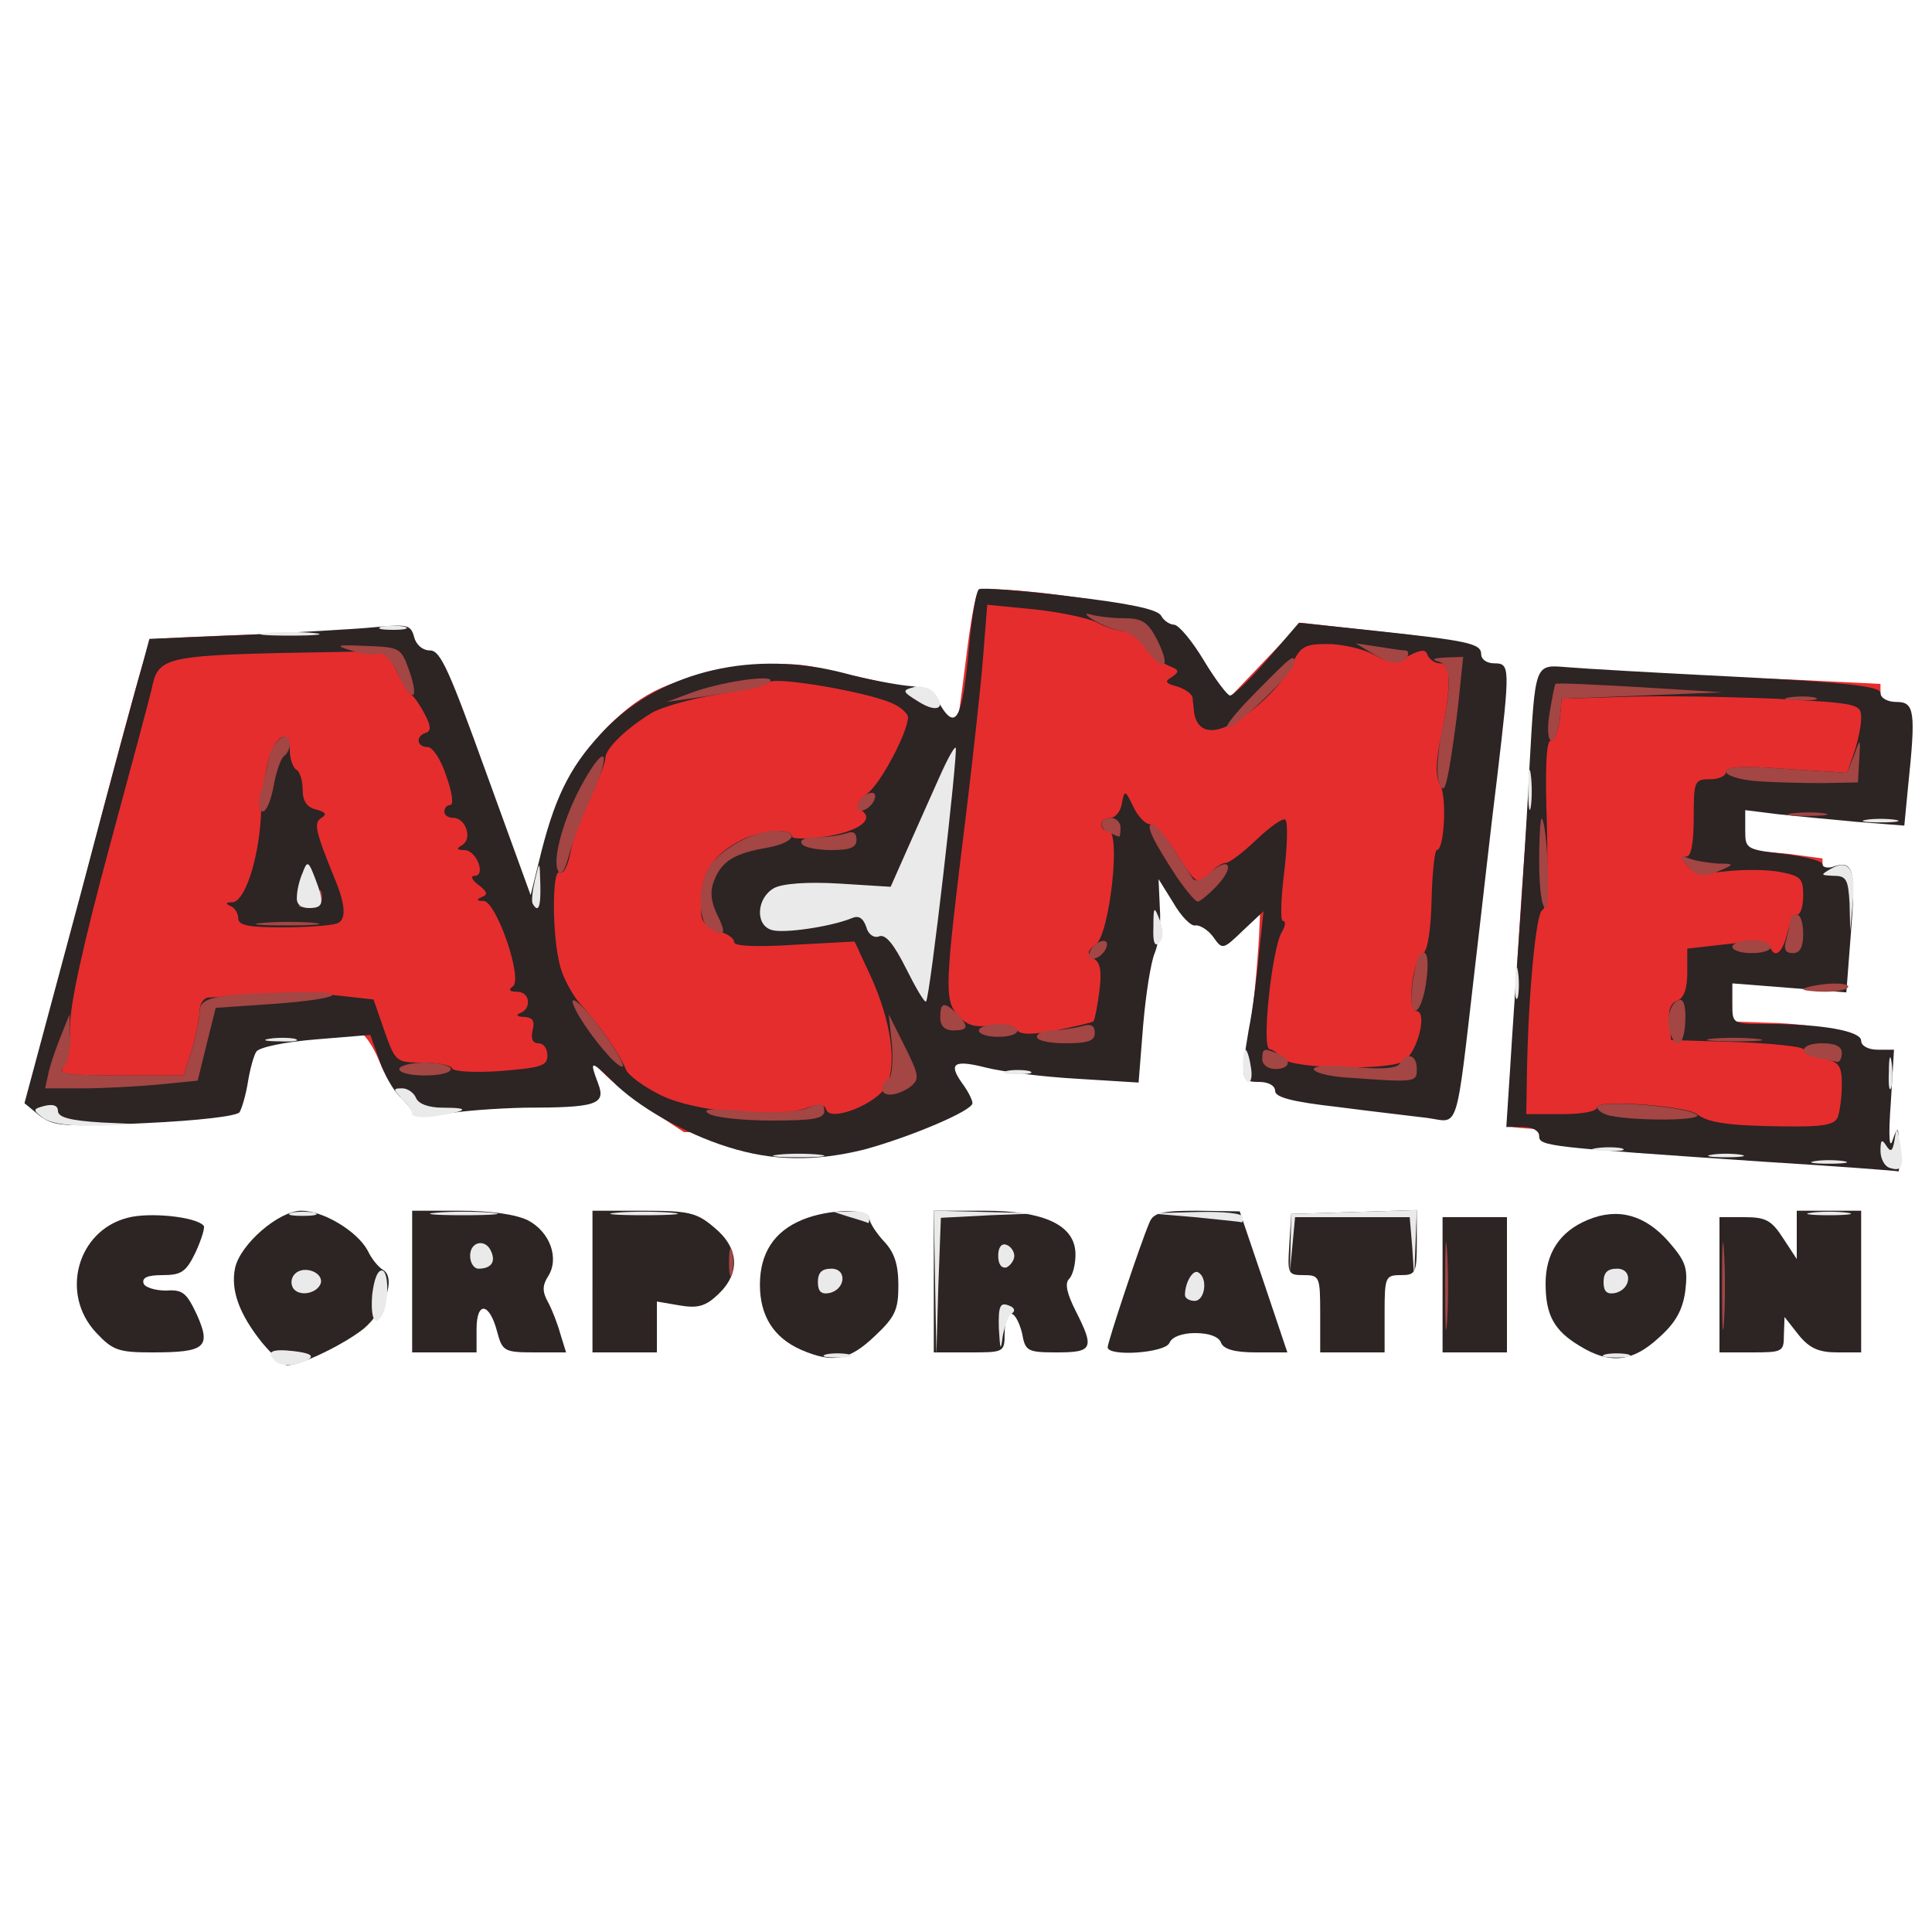 <?xml version="1.0" encoding="utf-8"?>
<!DOCTYPE svg PUBLIC "-//W3C//DTD SVG 20010904//EN" "http://www.w3.org/TR/2001/REC-SVG-20010904/DTD/svg10.dtd">
<svg version="1.0" xmlns="http://www.w3.org/2000/svg" width="300px" height="300px" viewBox="0 0 300 300" preserveAspectRatio="xMidYMid meet">
 <g fill="#e52d2e">
  <path d="M264 177.3 c-0.8 -0.2 -2.2 -0.7 -3 -1.1 -0.8 -0.3 -7 -0.6 -13.7 -0.7 -6.7 0 -12.4 -0.3 -12.7 -0.6 -0.8 -0.8 2.9 -58.6 4.2 -65.4 l0.7 -4 12 -0.3 c6.6 -0.2 18.4 0 26.3 0.3 l14.2 0.7 0 5.3 c0 2.8 -0.5 6.7 -1.1 8.5 l-1.2 3.3 -9.3 -0.6 c-5.9 -0.4 -9.4 -0.3 -9.4 0.3 0 0.6 -1.1 1 -2.5 1 -2.2 0 -2.5 0.4 -2.5 4 0 3.8 0.1 4 3.3 4 1.7 0 5.6 0.3 8.5 0.6 l5.2 0.7 0 5.8 c0 3.3 -0.4 5.9 -0.9 5.9 -0.5 0 -1.2 1.4 -1.6 3.1 l-0.7 3.1 -7.5 -0.7 -7.4 -0.7 0.3 4.4 0.3 4.3 8.8 0.3 c4.8 0.1 8.7 0.7 8.7 1.1 0 0.5 1.4 1.1 3 1.5 3 0.5 3 0.6 3 7 0 10 0.5 9.6 -12.4 9.5 -6.1 0 -11.8 -0.3 -12.6 -0.6z"/>
  <path d="M100.9 172.3 c-5.1 -3.3 -9 -7 -11.6 -11 -1 -1.5 -1.2 -1.1 -1.2 2.8 l-0.1 4.6 -10.2 0.8 c-7.1 0.5 -10.3 0.4 -10.6 -0.4 -0.2 -0.6 -1.8 -1.1 -3.7 -1.1 -2.7 0 -3.5 -0.5 -4.6 -3.2 -2.7 -6.6 -6.8 -8.2 -18.5 -7.1 -5.4 0.5 -6.4 0.9 -6.4 2.5 0 1 -0.6 3.6 -1.2 5.8 l-1.3 4 -12.7 0 -12.8 0 0 -3.4 c0 -1.9 0.4 -3.7 1 -4.1 0.5 -0.3 0.7 -1.1 0.4 -1.8 -0.4 -1.1 15.1 -60.5 16 -61.4 0.1 -0.1 9.1 -0.6 19.9 -0.9 l19.6 -0.7 1.7 3.6 c1 2.1 2.1 3.7 2.5 3.7 0.8 0 0.9 0.3 9.1 23 l6.3 17.5 0.6 -6 c1 -10 5.7 -21.1 11.3 -26.7 5.5 -5.5 10 -7.5 19.9 -8.9 7.5 -1.1 9.4 -1.1 15.9 0.5 4 0.9 8.8 2 10.6 2.3 3 0.5 3.2 0.8 3.2 4.7 0 2.7 -1.1 6.5 -2.9 10.2 -1.6 3.2 -3.2 6.9 -3.5 8.1 -0.8 2.5 -3.7 3.4 -13.5 3.8 -5.9 0.3 -7.8 0.8 -9.7 2.6 -3.1 2.9 -3 4.7 0.1 5.5 1.4 0.3 2.5 1 2.5 1.6 0 0.6 3.6 0.7 9.3 0.2 l9.2 -0.6 2.7 5.8 c3.4 7.3 4.6 17.9 2.7 22.3 -1.9 4.3 -5.3 5.1 -21.1 5 l-13.6 -0.1 -5.3 -3.5z m-52.4 -33.5 c-1.6 -5.4 -3 -9.4 -3.5 -10 -0.3 -0.5 -1.3 2.1 -2.1 5.7 l-1.5 6.5 3.9 0 c3.5 0 3.8 -0.2 3.2 -2.2z"/>
  <path d="M196.6 167.5 c-1 -0.8 -2.3 -1.6 -2.8 -1.7 -0.5 -0.2 -0.4 -2.7 0.2 -5.8 0.6 -3 1.2 -9.6 1.5 -14.6 0.4 -8.6 0.3 -9.2 -1.5 -8.7 -1.1 0.3 -2.5 1.1 -3.1 1.9 -0.6 0.8 -2.8 1.4 -4.8 1.4 -3.2 0 -3.9 -0.5 -6.6 -4.8 l-3 -4.7 -0.7 7 c-1.2 12.4 -2.6 23.6 -3 24.1 -1.4 1.3 -12.2 2.4 -18.3 1.8 -10.2 -1 -10.9 -2 -10.1 -15.4 0.4 -5.8 1.6 -16.6 2.7 -24 1 -7.4 2.4 -17.5 3 -22.5 0.6 -4.9 1.4 -9.3 1.8 -9.7 0.8 -1 17.2 0.8 23 2.5 2.4 0.6 5.1 2.1 6 3.3 0.9 1.1 2.4 2.3 3.4 2.7 0.9 0.3 1.7 1.3 1.7 2.2 0 0.8 0.4 1.5 0.9 1.5 0.5 0 1.4 1.2 1.9 2.8 l1 2.7 6.1 -6.4 6.1 -6.4 10.7 1.2 c16.3 1.8 15.3 1.3 15.3 8.5 0 3.3 -0.4 7.5 -0.9 9.3 -0.6 2 -0.5 3.5 0.2 4.2 0.7 0.7 0.7 3.7 -0.1 10.3 -0.6 5.1 -1.4 11.9 -1.8 15.1 -0.3 3.1 -0.9 5.7 -1.3 5.7 -0.3 0 -0.6 3.4 -0.6 7.5 0 10 -0.7 10.4 -14.5 10.4 -7.6 0 -11 -0.4 -12.4 -1.4z"/>
 </g>
 <g fill="#2d2424">
  <path d="M40.7 208.5 c-3.6 -4.5 -4.9 -8.2 -4.2 -11.6 0.8 -3.7 6.8 -8.9 10.3 -8.9 3.4 0 8.7 3.2 10.3 6.2 0.6 1.3 1.7 2.6 2.4 3 2 1.2 0.3 6.3 -3 9.1 -3 2.4 -9.7 5.7 -11.9 5.7 -0.6 0 -2.3 -1.6 -3.9 -3.5z"/>
  <path d="M124.4 209.6 c-4.3 -1.9 -6.4 -5.3 -6.4 -10.1 0 -4.9 2.2 -8.3 6.6 -10.1 4.1 -1.7 10.4 -1.8 10.4 -0.2 0 0.6 1 2.2 2.3 3.6 1.6 1.7 2.2 3.6 2.2 6.8 0 3.8 -0.5 4.9 -3.7 7.9 -4 3.8 -6.5 4.2 -11.4 2.1z"/>
  <path d="M245.3 209 c-4 -2.4 -5.3 -4.8 -5.3 -9.7 0 -4.7 2.2 -8.1 6.6 -9.9 4.6 -1.9 8.8 -0.8 12.5 3.4 2.7 3.1 3 4.1 2.6 7.6 -0.4 3 -1.5 5 -4.1 7.3 -4.1 3.8 -7.6 4.2 -12.3 1.3z"/>
  <path d="M14.9 206.9 c-5.6 -6 -2.9 -15.8 4.9 -17.8 3.3 -0.9 10.5 -0.2 11.8 1.2 0.3 0.2 -0.3 2.1 -1.2 4.1 -1.5 3.1 -2.2 3.6 -5.2 3.6 -2.3 0 -3.2 0.4 -2.9 1.3 0.2 0.6 1.8 1.1 3.5 1.1 2.6 -0.2 3.2 0.4 4.8 3.8 2.2 5 1.3 5.8 -6.9 5.8 -5.3 0 -6.2 -0.3 -8.8 -3.1z"/>
  <path d="M64 199 l0 -11 7.5 0 c4.8 0 8.7 0.6 10.5 1.5 3.4 1.8 4.9 5.9 3.1 8.7 -0.9 1.4 -0.9 2.4 0 4 0.6 1.1 1.5 3.4 1.9 4.9 l0.9 2.9 -4.9 0 c-4.7 0 -5 -0.2 -5.8 -3.2 -1.2 -4.6 -3.2 -4.8 -3.2 -0.4 l0 3.6 -5 0 -5 0 0 -11z"/>
  <path d="M92 199 l0 -11 7.9 0 c7.1 0 8.3 0.3 11 2.6 3.9 3.2 4.1 7.1 0.6 10.4 -1.9 1.8 -3.1 2.2 -6 1.7 l-3.5 -0.6 0 4 0 3.9 -5 0 -5 0 0 -11z"/>
  <path d="M145 199 l0 -11 7.8 0 c9.5 0 14.2 2.3 14.2 6.8 0 1.5 -0.4 3.2 -1 3.8 -0.7 0.7 -0.3 2.3 1 4.9 3 5.9 2.7 6.5 -2.9 6.5 -4.6 0 -4.9 -0.2 -5.4 -3 -0.4 -1.6 -1.1 -3 -1.7 -3 -0.5 0 -1 1.4 -1 3 0 3 -0.1 3 -5.5 3 l-5.5 0 0 -11z"/>
  <path d="M172 209.2 c0 -0.8 5 -15.9 6.5 -19.4 0.6 -1.5 2 -1.8 7.4 -1.8 l6.6 0.1 3.7 10.9 3.7 11 -4.9 0 c-3.3 0 -5 -0.5 -5.4 -1.5 -0.3 -0.9 -1.8 -1.5 -4 -1.5 -2.1 0 -3.6 0.6 -4 1.5 -0.6 1.6 -9.6 2.2 -9.6 0.7z"/>
  <path d="M205 204 c0 -5.8 -0.1 -6 -2.6 -6 -2.4 0 -2.5 -0.2 -2.2 -4.7 l0.3 -4.8 9.8 -0.3 9.7 -0.3 0 5.1 c0 4.7 -0.2 5 -2.5 5 -2.4 0 -2.5 0.3 -2.5 6 l0 6 -5 0 -5 0 0 -6z"/>
  <path d="M224 199.5 l0 -10.5 5 0 5 0 0 10.5 0 10.5 -5 0 -5 0 0 -10.5z"/>
  <path d="M267 199.5 l0 -10.5 3.9 0 c3.3 0 4.2 0.5 6 3.3 l2.1 3.2 0 -3.7 0 -3.8 5 0 5 0 0 11 0 11 -3.7 0 c-2.8 0 -4.3 -0.6 -6 -2.7 l-2.2 -2.8 -0.1 2.8 c0 2.6 -0.2 2.7 -5 2.7 l-5 0 0 -10.5z"/>
  <path d="M274 180.4 c-33.8 -2.3 -35 -2.4 -35 -4 0 -0.8 -1 -1.4 -2.5 -1.4 l-2.6 0 0.6 -9.2 c0.3 -5.1 1 -15.1 1.5 -22.3 0.5 -7.1 1.2 -18.2 1.5 -24.5 0.9 -16.1 0.8 -15.8 5.8 -15.4 2.3 0.2 14.2 0.9 26.5 1.5 17.4 0.9 22.2 1.5 22.2 2.5 0 0.8 1.1 1.4 2.5 1.4 2.8 0 3 1.5 1.8 13 l-0.6 6.2 -7.6 -0.6 c-4.2 -0.4 -9.7 -0.9 -12.3 -1.2 l-4.8 -0.6 0 3.1 c0 2.9 0.1 3 6 3.7 3.3 0.4 6 1.1 6 1.6 0 0.5 0.9 0.7 1.9 0.3 2.9 -0.9 3.3 0.7 2.5 10.5 l-0.7 9.1 -8.8 -0.7 -8.9 -0.7 0 3.2 c0 3.1 0 3.1 5.4 3.1 8.5 0 14.6 1.1 14.6 2.6 0 0.8 1.1 1.4 2.6 1.4 l2.5 0 -0.5 8.3 c-0.4 5.3 -0.2 7.3 0.3 5.7 0.8 -2.3 0.9 -2.2 1 1.3 0.1 2 0 3.6 -0.1 3.6 -0.2 -0.1 -9.5 -0.8 -20.8 -1.5z m11.4 -7 c0.3 -0.9 0.6 -3.1 0.6 -5 0 -2.8 -0.4 -3.5 -2.7 -4 -1.6 -0.4 -3 -1.1 -3.3 -1.5 -0.3 -0.4 -5 -0.9 -10.5 -1.1 l-10 -0.3 -0.3 -2.8 c-0.2 -1.8 0.2 -2.9 1.2 -3.3 1.1 -0.4 1.6 -1.9 1.6 -4.4 l0 -3.7 6.2 -0.7 c4.2 -0.5 6.4 -0.4 6.6 0.3 0.7 2.1 2 1.1 2.7 -1.9 0.4 -1.6 1.1 -3 1.6 -3 0.5 0 0.9 -1.3 0.9 -3 0 -2.6 -0.4 -3 -3.6 -3.6 -2 -0.4 -5.8 -0.4 -8.4 -0.1 -3.6 0.4 -5.2 0.2 -6 -0.9 -0.9 -1 -0.9 -1.4 -0.1 -1.4 0.7 0 1.1 -2.2 1.1 -6 0 -5.7 0.1 -6 2.5 -6 1.4 0 2.5 -0.5 2.5 -1.1 0 -0.9 2.6 -1 9.4 -0.5 l9.4 0.6 1.1 -3.1 c0.6 -1.8 1.1 -4.2 1.1 -5.4 0 -2.2 -0.4 -2.3 -13.2 -3 -7.3 -0.3 -17.8 -0.5 -23.3 -0.3 l-10 0.3 -0.3 3.3 c-0.2 1.7 -0.8 3.2 -1.4 3.2 -0.7 0 -0.9 4.3 -0.6 13 0.2 8.4 0 13.1 -0.7 13.3 -1 0.4 -2.2 13.3 -2.4 25.5 l-0.1 6.2 5.5 0 c3.2 0 5.5 -0.4 5.5 -1.1 0 -1.2 13.8 -0.2 15.5 1.1 1.7 1.3 4.7 1.8 13.1 1.9 6.6 0.1 8.3 -0.2 8.8 -1.5z"/>
  <path d="M113 178.1 c-6.7 -2.1 -14.1 -6.3 -18 -10.3 -3.3 -3.2 -3.5 -3.2 -2.1 0.5 1.2 3.2 -0.3 3.7 -11.4 3.7 -4.4 0.1 -10 0.5 -12.5 1 -2.8 0.5 -4.6 0.5 -4.9 -0.1 -0.1 -0.6 -1.1 -1.8 -2.1 -2.7 -0.9 -0.9 -2.4 -3.4 -3.1 -5.6 l-1.4 -3.9 -8.5 0.7 c-4.8 0.4 -8.7 1.2 -9.2 1.9 -0.4 0.6 -1 2.8 -1.3 4.7 -0.3 1.9 -0.9 4 -1.3 4.7 -0.4 0.6 -6.2 1.3 -14.7 1.7 -12.8 0.6 -14.2 0.5 -16.4 -1.2 l-2.3 -1.9 8.7 -32.4 c4.7 -17.8 9.1 -34 9.7 -36 l1 -3.7 14.7 -0.6 c8 -0.4 17.1 -0.9 20.2 -1.2 5.1 -0.5 5.7 -0.4 6.2 1.5 0.3 1.2 1.3 2.1 2.5 2.1 1.6 0 3 3.2 8.7 19 l6.9 19 1.7 -6.9 c2.3 -9 4.8 -13.7 10.1 -19.1 8.9 -8.9 22.9 -12.1 36.8 -8.5 3.6 1 8.1 1.8 10 2 2.1 0.1 3.8 0.9 4.5 2.1 2.9 5.3 3.9 3.5 5 -8.4 0.4 -4.5 1.1 -8.4 1.5 -8.7 0.4 -0.3 6.8 0.2 14.1 1.1 9.3 1.1 13.6 2 14.2 3 0.4 0.8 1.4 1.4 2 1.4 0.7 0 2.8 2.5 4.6 5.5 1.8 3 3.7 5.5 4.1 5.5 0.5 0 3.1 -2.5 5.8 -5.6 l4.9 -5.7 11.4 1.2 c14.9 1.6 16.9 2 16.9 3.7 0 0.8 0.9 1.4 2 1.4 2.5 0 2.5 0.5 0.5 17.5 -0.9 7.1 -2.4 20.7 -3.5 30 -3 25.9 -2.4 23.8 -7.3 23.1 -2.3 -0.3 -8.6 -1 -13.9 -1.7 -7.1 -0.8 -9.8 -1.5 -9.8 -2.5 0 -0.8 -1 -1.4 -2.5 -1.4 -2.8 0 -2.9 -0.4 -1.6 -8.1 0.6 -3 1.3 -8.3 1.6 -11.9 l0.7 -6.5 -3.2 3 c-3.1 3 -3.2 3 -4.6 1 -0.8 -1.1 -2.1 -1.9 -2.8 -1.8 -0.6 0.2 -2.2 -1.4 -3.4 -3.5 l-2.3 -3.7 0.2 4.5 c0.2 2.5 -0.2 5.6 -0.8 7 -0.6 1.4 -1.4 6.5 -1.8 11.3 l-0.7 8.8 -9.7 -0.6 c-5.3 -0.3 -11.5 -1.1 -13.9 -1.7 -5.1 -1.3 -6 -0.7 -3.8 2.4 0.9 1.2 1.6 2.6 1.6 3.1 0 1.2 -9.8 5.3 -16.8 7.2 -7.7 1.9 -14.3 1.8 -21.2 -0.4z m12.4 -6.1 c1.7 -0.6 2.6 -0.6 2.9 0.3 0.6 2 8 -0.9 9.4 -3.8 1.6 -3.5 0.6 -10 -2.4 -16.7 l-2.6 -5.6 -9.3 0.5 c-6.2 0.4 -9.4 0.2 -9.4 -0.4 0 -0.6 -1.1 -1.4 -2.5 -1.7 -1.4 -0.4 -2.5 -1.4 -2.6 -2.4 -0.4 -6.1 1.2 -9.2 6.3 -11.8 3 -1.5 7.8 -1.9 7.8 -0.5 0 0.4 2.3 0.4 5.2 0 5.2 -0.8 7.7 -2.7 5.5 -4.1 -0.9 -0.6 -0.6 -1.3 1 -2.6 2.1 -1.6 6.2 -9.4 6.3 -11.8 0 -0.6 -1.2 -1.7 -2.7 -2.3 -4.4 -1.8 -17.7 -4 -18.8 -3.2 -0.5 0.4 -4.4 1.3 -8.5 2 -4.1 0.7 -8.5 2 -9.8 2.8 -4.1 2.5 -7.2 5.6 -7.2 7 0 0.8 -1.1 3.5 -2.4 6.1 -1.3 2.6 -2.6 6.4 -3 8.5 -0.4 2.1 -1.1 3.5 -1.7 3.2 -1.2 -0.8 -1.2 10 0.1 14.6 0.5 1.9 2 4.6 3.2 5.9 2.7 2.9 6.2 7.9 7 10.1 0.4 0.9 2.8 2.7 5.5 4 5.3 2.6 18 3.7 22.7 1.9z m-95.6 -9 c0.6 -2.2 1.2 -4.9 1.2 -6 0 -1.1 0.6 -2 1.3 -2.1 0.6 0 3.9 -0.3 7.2 -0.5 3.3 -0.3 8.8 -0.2 12.2 0.1 l6.3 0.7 1.7 4.9 c1.7 4.8 1.8 4.9 6 4.9 2.3 0 4.3 0.4 4.5 0.9 0.2 0.5 3.6 0.7 7.6 0.4 6.2 -0.5 7.2 -0.8 7.2 -2.4 0 -1.1 -0.6 -1.9 -1.4 -1.9 -0.9 0 -1.2 -0.7 -0.9 -2 0.4 -1.5 0 -2 -1.3 -2.1 -1.1 0 -1.4 -0.3 -0.6 -0.6 1.8 -0.7 1.5 -3.3 -0.5 -3.3 -1.2 0 -1.4 -0.3 -0.7 -0.8 1.7 -1 -2.5 -13.2 -4.5 -13.3 -1.1 0 -1.2 -0.2 -0.3 -0.6 1 -0.4 0.9 -0.8 -0.5 -1.9 -1 -0.7 -1.3 -1.4 -0.6 -1.4 1.8 0 0.3 -4 -1.6 -4 -1.2 0 -1.3 -0.2 -0.3 -0.8 1.6 -1 0.5 -4.2 -1.4 -4.2 -0.8 0 -1.4 -0.4 -1.4 -1 0 -0.5 0.4 -1 0.9 -1 0.6 0 0.3 -2 -0.6 -4.5 -0.8 -2.5 -2.1 -4.5 -2.9 -4.5 -1.7 0 -1.9 -1.7 -0.3 -2.2 0.9 -0.3 0.8 -1.1 -0.1 -2.8 -0.7 -1.4 -1.6 -2.7 -2 -3 -0.4 -0.3 -1.5 -1.9 -2.4 -3.7 l-1.6 -3.2 -16.6 0.3 c-17.1 0.4 -18.8 0.9 -19.7 4.9 -0.2 1.2 -3.3 12.6 -6.7 25.2 -4.1 15.2 -6.2 24.7 -6.1 27.9 0.1 2.7 -0.4 5.5 -1 6.2 -1 1.2 0.5 1.4 8.7 1.4 l9.9 0 1.3 -4z m188.3 1.7 c2.1 -1.6 3.6 -7.7 1.8 -7.7 -1.5 0 -0.6 -8 1.1 -9 0.7 -0.4 1.2 -3.8 1.3 -8.4 0.1 -4.2 0.5 -7.6 0.8 -7.6 1.2 0 1.6 -8.4 0.5 -10.2 -0.7 -1.2 -0.7 -3.5 0.2 -7.6 1.6 -7.8 1.5 -11.2 -0.2 -11.2 -0.8 0 -1.6 -0.6 -1.9 -1.2 -0.3 -1 -0.9 -1 -2.9 0 -2.2 1.2 -3 1.2 -5.6 -0.2 -1.7 -0.9 -4.9 -1.6 -7.1 -1.6 -3.6 0 -4.2 0.4 -5.6 3.4 -1.8 3.7 -7.7 8.9 -11.2 9.8 -2.2 0.6 -3.6 -0.4 -3.9 -2.7 0 -0.5 -0.2 -1.5 -0.2 -2.1 -0.1 -0.7 -1.2 -1.4 -2.4 -1.8 -1.9 -0.5 -2 -0.8 -0.8 -1.5 1.2 -0.8 1.1 -1.1 -0.5 -1.7 -1.1 -0.5 -2.8 -1.8 -3.8 -3.1 -1 -1.3 -2.5 -2.3 -3.3 -2.3 -0.8 0 -2.7 -0.6 -4.2 -1.4 -1.5 -0.7 -5.9 -1.6 -9.8 -2 l-7.1 -0.7 -0.7 8.8 c-0.4 4.8 -1.6 15.6 -2.6 23.8 -3.3 26.7 -3.4 28.7 -1.3 31.1 1.4 1.6 2.6 2 5.2 1.6 1.9 -0.3 3.6 0 4 0.7 0.5 0.8 2.2 0.8 6.1 0.1 2.9 -0.6 5.5 -1.2 5.8 -1.4 0.2 -0.3 0.6 -2.3 0.9 -4.6 0.4 -3 0.2 -4.5 -0.8 -5.1 -1.2 -0.8 -1.1 -1.2 0.3 -2.3 2.1 -1.6 3.9 -17.6 1.9 -17.6 -0.6 0 -1.1 -0.4 -1.1 -1 0 -0.5 0.6 -1 1.4 -1 0.8 0 1.6 -1 1.8 -2.2 0.4 -2.2 0.5 -2.2 1.8 0.5 0.7 1.5 1.9 2.7 2.6 2.7 0.7 0 2.5 2 4.1 4.5 3.1 5 3.5 5.2 5.3 3 0.7 -0.8 1.7 -1.5 2.3 -1.5 0.6 0 2.8 -1.7 4.9 -3.7 2.1 -2 4.1 -3.4 4.4 -3 0.4 0.4 0.3 4.1 -0.2 8.2 -0.5 4.1 -0.6 7.5 -0.2 7.5 0.5 0 0.4 0.8 -0.2 1.8 -1.5 2.7 -3.1 17.6 -1.9 18.1 0.6 0.1 1.5 0.8 2.1 1.5 1.5 1.6 16.8 1.9 18.9 0.3z m-75.1 -25.7 c-0.1 -1.2 -0.3 -1.1 -1.1 0.3 -0.5 0.9 -1.8 1.7 -2.7 1.8 -1.4 0 -1.3 0.2 0.3 0.8 2.1 0.9 3.5 -0.3 3.5 -2.9z"/>
  <path d="M37 142.6 c0 -0.8 -0.6 -1.7 -1.2 -1.9 -0.9 -0.4 -0.7 -0.6 0.3 -0.6 1.9 -0.1 4 -6.5 4.4 -13.1 0.1 -2.5 0.5 -6.2 1 -8.2 0.8 -4.3 3.5 -6.1 3.5 -2.3 0 1.3 0.5 2.7 1 3 0.6 0.3 1 1.8 1 3.2 0 1.7 0.7 2.7 2.1 3 1.5 0.4 1.7 0.8 0.8 1.3 -1.2 0.8 -1 1.9 2.1 9.5 1.7 4.1 1.8 6.4 0.3 6.9 -0.8 0.3 -4.6 0.6 -8.4 0.6 -5.3 0 -6.9 -0.3 -6.9 -1.4z"/>
 </g>
 <g fill="#a34644">
  <path d="M224.4 199.5 c0 -6 0.1 -8.4 0.3 -5.2 0.2 3.2 0.2 8.1 0 11 -0.2 2.9 -0.3 0.3 -0.3 -5.8z"/>
  <path d="M267.4 199.5 c0 -6 0.1 -8.4 0.3 -5.2 0.2 3.2 0.2 8.1 0 11 -0.2 2.9 -0.3 0.3 -0.3 -5.8z"/>
  <path d="M113.2 196 c0 -1.9 0.2 -2.7 0.5 -1.7 0.2 0.9 0.2 2.5 0 3.5 -0.3 0.9 -0.5 0.1 -0.5 -1.8z"/>
  <path d="M110 172.9 c-1.1 -0.7 0.5 -0.8 5.5 -0.4 4.1 0.4 8.1 0.2 9.8 -0.4 2.2 -0.9 2.7 -0.8 2.7 0.4 0 1.2 -1.6 1.5 -8.2 1.5 -4.6 0 -9 -0.5 -9.8 -1.1z"/>
  <path d="M250.3 173.3 c-1.3 -0.2 -2.3 -0.9 -2.3 -1.4 0 -1.2 14 -0.1 15.5 1.2 0.9 0.9 -8.9 1 -13.2 0.2z"/>
  <path d="M137 169.1 c0 -0.6 0.4 -1.3 1 -1.6 0.5 -0.3 0.7 -2.7 0.5 -5.3 l-0.5 -4.7 2.5 5 c2.3 4.6 2.3 5.1 0.8 6.3 -2 1.4 -4.3 1.6 -4.3 0.3z"/>
  <path d="M7.6 166.3 c0.4 -1.6 1.3 -4.1 2 -5.8 l1.2 -3 0.1 3.6 c0.1 1.9 -0.4 4 -1.1 4.7 -0.9 0.9 1 1.2 8.8 1.2 l9.9 0 1.3 -4 c0.6 -2.2 1.2 -4.8 1.2 -5.9 0 -2.2 2.2 -2.7 13.5 -3 10.6 -0.3 8.9 1 -2.2 1.8 l-8.8 0.6 -1.4 5.6 -1.4 5.7 -6 0.6 c-3.3 0.3 -8.6 0.6 -11.9 0.6 l-5.8 0 0.6 -2.7z"/>
  <path d="M208.8 167.3 c-2.7 -0.2 -4.8 -0.8 -4.8 -1.3 0 -0.5 2.8 -0.7 6.4 -0.3 4.2 0.4 6.6 0.2 7 -0.6 1.1 -1.8 2.6 -1.3 2.6 0.9 0 2.1 -0.1 2.1 -11.2 1.3z"/>
  <path d="M62 166 c0 -0.5 1.8 -1 4 -1 2.2 0 4 0.5 4 1 0 0.6 -1.8 1 -4 1 -2.2 0 -4 -0.4 -4 -1z"/>
  <path d="M94.3 163.7 c-4.3 -4.8 -7.5 -11 -3.7 -7.2 2.3 2.3 6.6 8.7 6.1 9.1 -0.2 0.2 -1.3 -0.6 -2.4 -1.9z"/>
  <path d="M196 164.5 c0 -1.7 0.2 -1.8 2.4 -0.9 2.3 0.9 2 2.4 -0.4 2.4 -1.1 0 -2 -0.7 -2 -1.5z"/>
  <path d="M282.3 164.3 c-3.3 -0.6 -2.8 -2.3 0.7 -2.3 2 0 3 0.5 3 1.5 0 0.8 -0.3 1.4 -0.7 1.4 -0.5 -0.1 -1.8 -0.4 -3 -0.6z"/>
  <path d="M161 161 c0 -0.5 1 -1 2.3 -1 1.2 0 3.2 -0.3 4.5 -0.6 1.6 -0.5 2.2 -0.2 2.2 1 0 1.2 -1 1.6 -4.5 1.6 -2.5 0 -4.5 -0.4 -4.5 -1z"/>
  <path d="M259.4 160.6 c-0.8 -2.1 -0.1 -4.9 1.3 -5.3 0.7 -0.3 1.1 0.9 1 3.1 -0.1 3.7 -1.3 4.8 -2.3 2.2z"/>
  <path d="M265.7 161.3 c1.8 -0.2 5 -0.2 7 0 2.1 0.2 0.7 0.4 -3.2 0.4 -3.8 0 -5.5 -0.2 -3.8 -0.4z"/>
  <path d="M152 160 c0 -0.5 1.4 -1 3 -1 1.7 0 3 0.5 3 1 0 0.6 -1.3 1 -3 1 -1.6 0 -3 -0.4 -3 -1z"/>
  <path d="M146 158 c0 -2.4 0.6 -2.5 2.6 -0.6 1.9 2 1.8 2.6 -0.6 2.6 -1.3 0 -2 -0.7 -2 -2z"/>
  <path d="M219.3 152.9 c0.3 -2.2 0.8 -4.3 1.1 -4.6 1.2 -1.3 1.6 0.6 1 4.6 -0.9 5.4 -2.8 5.4 -2.1 0z"/>
  <path d="M280 153.6 c0 -0.2 1.6 -0.6 3.5 -0.8 1.9 -0.2 3.5 0 3.5 0.4 0 0.4 -1.6 0.8 -3.5 0.8 -1.9 0 -3.5 -0.2 -3.5 -0.4z"/>
  <path d="M169.2 147.9 c0.2 -0.7 1 -1.5 1.7 -1.7 0.8 -0.3 1.2 0.1 0.9 0.9 -0.2 0.7 -1 1.5 -1.7 1.7 -0.8 0.3 -1.2 -0.1 -0.9 -0.9z"/>
  <path d="M269 147 c0 -0.5 1.4 -1 3 -1 1.7 0 3 0.5 3 1 0 0.6 -1.3 1 -3 1 -1.6 0 -3 -0.4 -3 -1z"/>
  <path d="M277.4 145.8 c0.3 -1.3 0.6 -2.6 0.6 -3 0 -0.5 0.5 -0.8 1 -0.8 0.6 0 1 1.4 1 3 0 2.1 -0.5 3 -1.6 3 -1.2 0 -1.5 -0.6 -1 -2.2z"/>
  <path d="M110.1 144.1 c-2 -1.3 -1.6 -7.9 0.6 -10.3 2.5 -2.7 6.7 -4.8 9.8 -4.8 3.8 0 3 1.8 -1.2 2.6 -5.3 0.9 -7.2 2.1 -8.4 5.1 -0.7 1.8 -0.5 3.3 0.5 5.4 1.5 3 1.1 3.5 -1.3 2z"/>
  <path d="M40.8 143.3 c2.3 -0.2 5.9 -0.2 8 0 2 0.2 0.1 0.4 -4.3 0.4 -4.4 0 -6.1 -0.2 -3.7 -0.4z"/>
  <path d="M47 140.3 c0.8 -0.3 1.8 -1.1 2.2 -1.7 0.5 -0.7 0.8 -0.4 0.8 0.7 0 1.1 -0.7 1.7 -2.2 1.6 -1.6 0 -1.8 -0.2 -0.8 -0.6z"/>
  <path d="M239 133.8 c0 -3.9 0.2 -6.9 0.4 -6.7 0.9 1 1.4 13.9 0.6 13.9 -0.6 0 -1 -3.2 -1 -7.2z"/>
  <path d="M182.8 136.3 c-3.8 -5.8 -5 -8.3 -3.9 -8.3 0.5 0 2 1.7 3.3 3.7 1.3 2 2.6 4.1 3 4.7 0.4 0.6 1.4 0.3 2.7 -0.9 3 -2.6 3.9 -1 1.1 2 -1.3 1.4 -2.7 2.5 -3 2.5 -0.4 0 -1.8 -1.7 -3.2 -3.7z"/>
  <path d="M86.7 135.3 c-1.1 -1.7 1 -8.9 4 -14.1 3.5 -6.1 4.2 -4.4 1.1 2.6 -1.5 3.1 -3 7.3 -3.5 9.2 -0.6 2.2 -1.2 3 -1.6 2.3z"/>
  <path d="M261.9 134.3 c-1.2 -1.5 -1.2 -1.6 0.4 -1 1 0.4 3.1 0.7 4.5 0.8 2.4 0 2.5 0.1 0.7 0.9 -3 1.3 -4.1 1.2 -5.6 -0.7z"/>
  <path d="M124.5 131 c-0.4 -0.6 0.6 -1 2.4 -1 1.6 0 3.6 -0.3 4.5 -0.6 1.1 -0.4 1.6 -0.1 1.6 1 0 1.2 -1 1.6 -3.9 1.6 -2.2 0 -4.3 -0.4 -4.6 -1z"/>
  <path d="M172.3 129.3 c-1.8 -0.7 -1.6 -2.3 0.2 -2.3 0.8 0 1.5 0.7 1.5 1.5 0 0.8 -0.1 1.5 -0.2 1.4 -0.2 0 -0.9 -0.3 -1.5 -0.6z"/>
  <path d="M278.3 126.3 c1.5 -0.2 3.7 -0.2 5 0 1.2 0.2 0 0.4 -2.8 0.4 -2.7 0 -3.8 -0.2 -2.2 -0.4z"/>
  <path d="M40.4 123.4 c0.4 -1.5 1 -3.9 1.3 -5.5 0.5 -2.9 3.3 -4.9 3.3 -2.4 0 0.7 -0.4 1.6 -0.9 1.9 -0.5 0.4 -1.2 2.4 -1.6 4.6 -0.4 2.2 -1.1 4 -1.7 4 -0.6 0 -0.7 -1.1 -0.4 -2.6z"/>
  <path d="M133.2 124.9 c0.2 -0.7 1 -1.5 1.7 -1.7 0.8 -0.3 1.2 0.1 0.9 0.9 -0.2 0.7 -1 1.5 -1.7 1.7 -0.8 0.3 -1.2 -0.1 -0.9 -0.9z"/>
  <path d="M147.3 122 c0 -2.5 0.2 -3.5 0.4 -2.2 0.2 1.2 0.2 3.2 0 4.5 -0.2 1.2 -0.4 0.2 -0.4 -2.3z"/>
  <path d="M223.5 121.6 c-0.5 -1.1 -0.3 -4.4 0.3 -7.6 1.7 -7.9 1.5 -10.8 -0.5 -11.3 -1.1 -0.3 -0.7 -0.5 1 -0.6 l2.9 -0.1 -0.7 6.8 c-0.4 3.7 -1.1 8.5 -1.5 10.7 -0.6 3.2 -0.9 3.6 -1.5 2.1z"/>
  <path d="M272.8 121.3 c-2.7 -0.2 -4.8 -0.9 -4.8 -1.5 0 -0.8 2.9 -0.9 9.4 -0.4 l9.4 0.6 1.1 -2.7 c1 -2.8 1 -2.8 0.8 0.7 l-0.2 3.5 -5.5 0.1 c-3 0 -7.6 -0.1 -10.2 -0.3z"/>
  <path d="M240.6 110.8 c0.4 -2.4 0.8 -4.4 0.9 -4.6 0.2 -0.2 6.1 0.1 13.1 0.5 l12.9 0.8 -12.5 0.5 -12.5 0.5 -0.3 3.3 c-0.2 1.7 -0.8 3.2 -1.3 3.2 -0.5 0 -0.7 -1.8 -0.3 -4.2z"/>
  <path d="M195 107.5 c5.8 -5.9 6 -6 6 -4.5 0 1.3 -9 10 -10.4 10 -0.6 0 1.4 -2.5 4.4 -5.5z"/>
  <path d="M107 107.7 c4.6 -1.8 13.4 -3.1 12.6 -1.9 -0.3 0.5 -2.5 1.2 -4.8 1.5 -2.4 0.4 -5.9 0.9 -7.8 1.2 l-3.5 0.5 3.5 -1.3z"/>
  <path d="M277.8 108.3 c1.2 -0.2 3 -0.2 4 0 0.9 0.3 -0.1 0.5 -2.3 0.4 -2.2 0 -3 -0.2 -1.7 -0.4z"/>
  <path d="M61.7 104.5 c-0.9 -2 -2.2 -3.3 -2.9 -3 -0.7 0.3 -2.6 0.1 -4.3 -0.5 -2.6 -0.8 -2.3 -0.9 2.4 -0.7 5.3 0.2 5.4 0.3 6.7 4 1.6 4.7 0.3 4.9 -1.9 0.2z"/>
  <path d="M177.7 100.5 c-1 -1.4 -2.6 -2.5 -3.5 -2.5 -0.9 -0.1 -2.8 -0.8 -4.2 -1.6 -1.4 -0.8 -1.7 -1.3 -0.7 -1 1 0.3 3.4 0.6 5.3 0.6 2.7 0 3.6 0.6 4.9 3 2.5 4.8 1.3 5.7 -1.8 1.5z"/>
  <path d="M213 101.4 l-2.5 -1.5 3.4 0.5 c1.8 0.3 3.8 0.6 4.3 0.6 0.5 0 0.6 0.5 0.3 1 -0.9 1.4 -2.6 1.2 -5.5 -0.6z"/>
 </g>
 <g fill="#eaeaea">
  <path d="M42.7 211.3 c-1.5 -1.4 -0.5 -1.9 2.9 -1.5 2.5 0.3 3.2 0.7 2.3 1.3 -1.7 1 -4.3 1.2 -5.2 0.2z"/>
  <path d="M128.3 210.3 c0.9 -0.2 2.5 -0.2 3.5 0 0.9 0.3 0.1 0.5 -1.8 0.5 -1.9 0 -2.7 -0.2 -1.7 -0.5z"/>
  <path d="M249.3 210.3 c0.9 -0.2 2.5 -0.2 3.5 0 0.9 0.3 0.1 0.5 -1.8 0.5 -1.9 0 -2.7 -0.2 -1.7 -0.5z"/>
  <path d="M145.2 199.3 l-0.2 -11.3 8.3 0.2 8.2 0.2 -7.7 0.3 -7.7 0.4 -0.4 10.7 -0.3 10.7 -0.2 -11.2z"/>
  <path d="M155.1 206.3 c-0.1 -3.5 0.2 -4.1 1.5 -3.6 0.9 0.3 1.1 0.8 0.6 1.2 -0.6 0.3 -1.2 2 -1.5 3.6 -0.3 2.4 -0.4 2.2 -0.6 -1.2z"/>
  <path d="M57.8 201 c0.3 -2.5 0.9 -3.9 1.6 -3.7 1 0.3 1 5.2 -0.1 7 -1.1 1.9 -1.8 0.3 -1.5 -3.3z"/>
  <path d="M184 201.1 c0 -2 1.3 -4.1 2.1 -3.5 1.5 0.9 1 4.4 -0.6 4.4 -0.8 0 -1.5 -0.4 -1.5 -0.9z"/>
  <path d="M45.5 200 c-0.4 -0.7 -0.3 -1.6 0.3 -2.2 1.4 -1.4 4.5 -0.2 4 1.5 -0.6 1.6 -3.4 2.1 -4.3 0.7z"/>
  <path d="M127 199.1 c0 -1.5 0.6 -2.1 2.1 -2.1 2.5 0 2.2 3.3 -0.4 3.8 -1.2 0.2 -1.7 -0.3 -1.7 -1.7z"/>
  <path d="M249 199.1 c0 -1.5 0.6 -2.1 2.1 -2.1 2.5 0 2.2 3.3 -0.4 3.8 -1.2 0.2 -1.7 -0.3 -1.7 -1.7z"/>
  <path d="M200.4 193 l0.1 -4.5 9.8 -0.3 9.7 -0.3 -0.2 5.3 -0.2 5.3 -0.3 -4.7 -0.4 -4.8 -8.9 0 -8.9 0 -0.4 4.3 -0.4 4.2 0.1 -4.5z"/>
  <path d="M73 195 c0 -2.3 2.5 -2.7 3.3 -0.6 0.7 1.6 -0.1 2.6 -2 2.6 -0.7 0 -1.3 -0.9 -1.3 -2z"/>
  <path d="M155 195 c0 -1.3 0.5 -2 1.3 -1.7 0.6 0.2 1.2 1 1.2 1.7 0 0.7 -0.6 1.5 -1.2 1.8 -0.8 0.2 -1.3 -0.5 -1.3 -1.8z"/>
  <path d="M132 189 l-2.5 -0.8 2.8 -0.1 c1.5 -0.1 2.7 0.4 2.7 0.9 0 0.6 -0.1 1 -0.2 0.9 -0.2 -0.1 -1.4 -0.5 -2.8 -0.9z"/>
  <path d="M185.5 189 l-7 -0.6 7.3 -0.2 c4.2 -0.1 7.2 0.2 7.2 0.8 0 0.6 -0.1 0.9 -0.2 0.8 -0.2 -0.1 -3.4 -0.4 -7.3 -0.8z"/>
  <path d="M45.3 188.3 c0.9 -0.2 2.5 -0.2 3.5 0 0.9 0.3 0.1 0.5 -1.8 0.5 -1.9 0 -2.7 -0.2 -1.7 -0.5z"/>
  <path d="M67.8 188.3 c2.3 -0.2 6.1 -0.2 8.5 0 2.3 0.2 0.4 0.4 -4.3 0.4 -4.7 0 -6.6 -0.2 -4.2 -0.4z"/>
  <path d="M95.8 188.3 c2.3 -0.2 6.1 -0.2 8.5 0 2.3 0.2 0.4 0.4 -4.3 0.4 -4.7 0 -6.6 -0.2 -4.2 -0.4z"/>
  <path d="M281.3 188.3 c1.5 -0.2 3.9 -0.2 5.5 0 1.5 0.2 0.2 0.4 -2.8 0.4 -3 0 -4.3 -0.2 -2.7 -0.4z"/>
  <path d="M293.3 181.3 c-0.7 -0.3 -1.3 -1.4 -1.3 -2.6 0 -1.7 0.2 -1.9 0.9 -0.8 0.7 1.1 1 0.9 1.3 -1 0.3 -2.1 0.4 -2 0.9 0.9 0.6 3.5 0.2 4.2 -1.8 3.5z"/>
  <path d="M281.8 180.3 c1.2 -0.2 3.2 -0.2 4.5 0 1.2 0.2 0.2 0.4 -2.3 0.4 -2.5 0 -3.5 -0.2 -2.2 -0.4z"/>
  <path d="M120.8 179.3 c1.7 -0.2 4.7 -0.2 6.5 0 1.7 0.2 0.3 0.4 -3.3 0.4 -3.6 0 -5 -0.2 -3.2 -0.4z"/>
  <path d="M265.8 179.3 c1.2 -0.2 3.2 -0.2 4.5 0 1.2 0.2 0.2 0.4 -2.3 0.4 -2.5 0 -3.5 -0.2 -2.2 -0.4z"/>
  <path d="M247.8 178.3 c1.2 -0.2 3 -0.2 4 0 0.9 0.3 -0.1 0.5 -2.3 0.4 -2.2 0 -3 -0.2 -1.7 -0.4z"/>
  <path d="M6.7 173.6 c-1.7 -1.3 -1.6 -1.4 0.3 -1.9 1.3 -0.3 2 0 2 0.8 0 1 1.9 1.5 6.8 1.8 l6.7 0.3 -7 0.2 c-4.5 0.1 -7.6 -0.3 -8.8 -1.2z"/>
  <path d="M64 173 c0 -0.5 -0.7 -1.6 -1.6 -2.4 -1.4 -1.5 -1.4 -1.6 0.1 -1.6 0.8 0 1.8 0.7 2.1 1.5 0.4 0.9 1.9 1.5 4.2 1.5 4.3 0 3.9 0.5 -1 1.3 -2.1 0.3 -3.8 0.2 -3.8 -0.3z"/>
  <path d="M293.3 166.5 c0 -2.2 0.2 -3 0.4 -1.7 0.2 1.2 0.2 3 0 4 -0.3 0.9 -0.5 -0.1 -0.4 -2.3z"/>
  <path d="M193 165.5 c0 -1.4 0.2 -2.5 0.4 -2.5 0.2 0 0.6 1.1 0.8 2.5 0.3 1.4 0.1 2.5 -0.3 2.5 -0.5 0 -0.9 -1.1 -0.9 -2.5z"/>
  <path d="M156.3 166.3 c0.9 -0.2 2.5 -0.2 3.5 0 0.9 0.3 0.1 0.5 -1.8 0.5 -1.9 0 -2.7 -0.2 -1.7 -0.5z"/>
  <path d="M41.8 161.3 c1.2 -0.2 3 -0.2 4 0 0.9 0.3 -0.1 0.5 -2.3 0.4 -2.2 0 -3 -0.2 -1.7 -0.4z"/>
  <path d="M140.7 150.4 c-1.9 -3.8 -3.2 -5.4 -4.2 -5 -0.8 0.3 -1.7 -0.3 -2 -1.5 -0.5 -1.4 -1.2 -1.8 -2.3 -1.3 -3.2 1.3 -10.6 2.4 -12.4 1.8 -2.6 -0.8 -2.3 -5 0.4 -6.5 1.3 -0.7 5.1 -1 10.1 -0.7 l8 0.5 2.7 -6.1 c1.5 -3.4 3.7 -8.3 4.9 -11 1.2 -2.7 2.3 -4.7 2.5 -4.5 0.4 0.5 -4 38.9 -4.6 39.4 -0.2 0.3 -1.6 -2.1 -3.1 -5.1z"/>
  <path d="M235.3 152.5 c0 -2.2 0.2 -3 0.4 -1.7 0.2 1.2 0.2 3 0 4 -0.3 0.9 -0.5 -0.1 -0.4 -2.3z"/>
  <path d="M179.1 144 c0 -3.3 0.1 -3.4 1 -1.1 0.6 1.6 0.6 2.8 -0.1 3.5 -0.7 0.7 -1 -0.1 -0.9 -2.4z"/>
  <path d="M287.2 140.3 c-0.2 -3.7 -0.5 -4.3 -2.4 -4.3 -2.1 -0.1 -2.2 -0.1 -0.5 -1.1 2.8 -1.6 3.9 0.1 3.4 5.2 l-0.4 4.4 -0.1 -4.2z"/>
  <path d="M46.1 139.3 c0 -1 0.4 -2.7 0.9 -3.8 0.7 -1.9 0.9 -1.8 1.9 0.8 1.5 3.9 1.4 4.7 -0.9 4.7 -1.3 0 -2 -0.6 -1.9 -1.7z"/>
  <path d="M82.7 140.3 c-0.2 -0.5 0 -2.1 0.4 -3.8 0.7 -2.9 0.7 -2.9 0.8 0.8 0.1 3.5 -0.3 4.6 -1.2 3z"/>
  <path d="M289.8 127.3 c1.2 -0.2 3.2 -0.2 4.5 0 1.2 0.2 0.2 0.4 -2.3 0.4 -2.5 0 -3.5 -0.2 -2.2 -0.4z"/>
  <path d="M237.3 122.5 c0 -2.7 0.2 -3.8 0.4 -2.2 0.2 1.5 0.2 3.7 0 5 -0.2 1.2 -0.4 0 -0.4 -2.8z"/>
  <path d="M142.7 109 c-2.6 -1.6 -2.7 -1.8 -0.8 -2.3 1.1 -0.3 2.5 0.1 3.2 0.9 1.9 2.3 0.5 3.2 -2.4 1.4z"/>
  <path d="M41.3 98.3 c2 -0.2 5.4 -0.2 7.5 0 2 0.2 0.3 0.4 -3.8 0.4 -4.1 0 -5.8 -0.2 -3.7 -0.4z"/>
  <path d="M59.3 97.3 c0.9 -0.2 2.5 -0.2 3.5 0 0.9 0.3 0.1 0.5 -1.8 0.5 -1.9 0 -2.7 -0.2 -1.7 -0.5z"/>
 </g>
</svg>